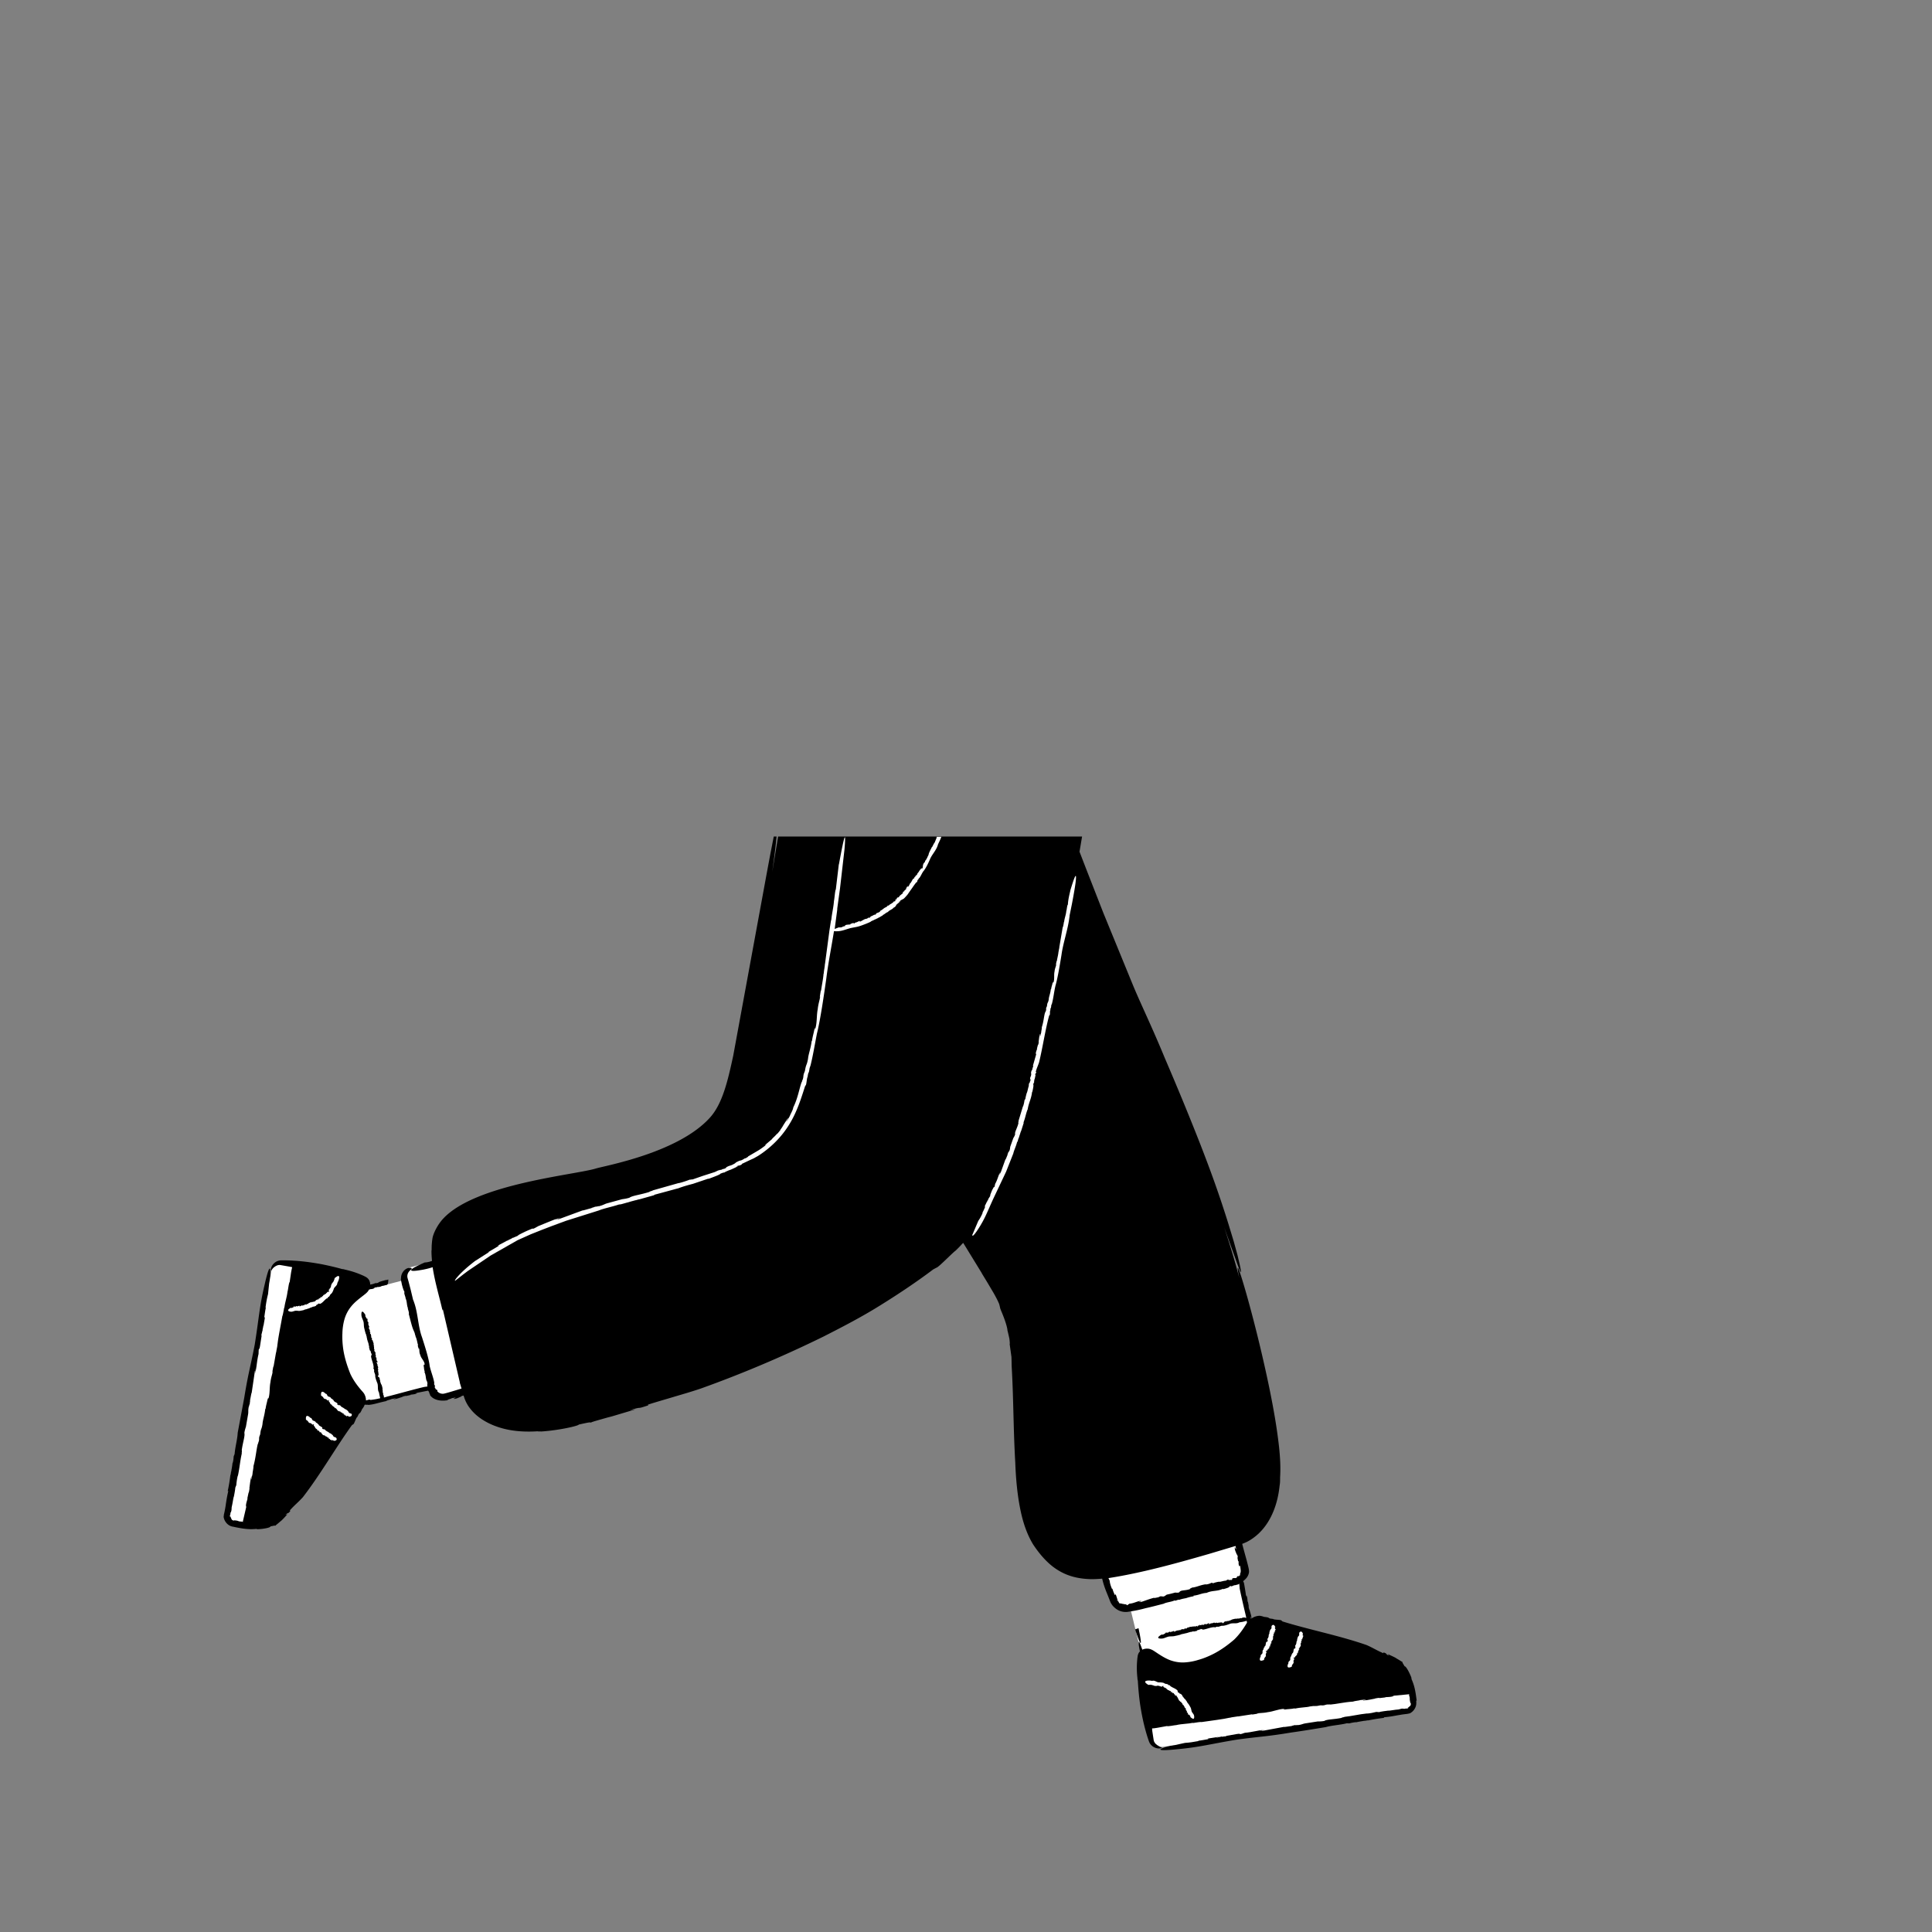 <svg xmlns="http://www.w3.org/2000/svg" viewBox="0 0 480 480" xmlns:v="https://vecta.io/nano"><rect x="0" y="0" width="480" height="480" fill="#808080" stroke="none"/><g fill="#fff"><path d="M310.82 404.87l-2.6-12.2c.82-.54 1.27-1.57 1.03-2.66l-2.4-10.2-32.5 9.6 2.5 8c.4 1.4 1.9 2.3 3.4 1.9l.48-.1 2.17 8.9c4.47 17.8 22.35 11.73 27.16 5.1 1.9-2.6.77-8.33.77-8.33zM92.86 320l15.4-4.02 7.04 26.7-19.02 4.72s-6.8 2.34-9.43.5c-6.7-4.68-11.7-23.12 6.02-27.9z"/><path d="M102.15 314.8l9.2-2.4 8.4 32.2-9.1 2.4c-1.5.4-3.1-.5-3.5-2.1l-6.8-27.2c-.3-1.3.5-2.6 1.8-2.9z"/></g><path d="M292.24 384.9l-.05.03c.03-.02.04-.02.05-.03zm5.83 18.9h0l.01-.05z"/><path d="M351.97 422.54l-.06-.46-.13-.96c-.2-1.28-.44-2.58-1.17-4.12.18.38.01-.2.05-.18-.55-1.46-1.42-2.95-1.68-2.82l-.5-.85c-.07-.13-.02-.15-.05-.26-.1.03-.98-.63-1.77-1l.38.16c-.75-.43-1.52-.76-2.28-1.1l.35.42c-1.17-.6-.2-.4-1.37-.84l-.06.2c-1.66-.7-2.56-1.33-4.17-2.03-6.86-2.38-14.48-3.86-20.88-5.86l-.25-.22c-.07-.24-1.87-.15-2.07-.4l-.78-.1c-.2-.1-.64-.24-.25-.2-.7-.18-.72-.15-1.26-.22-.1-.05-.28-.1-.47-.16-.17-.04-.34-.07-.5-.1a3.53 3.53 0 0 0-2.09.66c-.1-.94-.44-1.67-.62-2.6.04.3.12.66.02.42l-.18-.9.1.17-.25-1.33-.04.2c-.1-.66-.02-.9-.28-1.62-.13-.32.03.63-.14-.04-.13-.88-.33-2.2-.55-3.3-.05.1-.1-.06-.15-.28.33-.26.6-.52.85-.82.3-.4.53-.85.6-1.47 0-.3-.05-.68-.1-.9l-.16-.68-.35-1.36-.75-2.72-.34-1.3a16 16 0 0 0 1.2-.51c1.06-.54 2-1.24 2.86-2.03 1.7-1.6 2.92-3.6 3.74-5.65.83-2.06 1.28-4.2 1.5-6.3a7.3 7.3 0 0 0 .11-1.18c0-.2.01-.4.01-.54s0-.23-.01-.22c.17-2.57.01-5.13-.25-7.63a132.88 132.88 0 0 0-1.06-7.47s-.74-4.5-2.02-10.32a354.23 354.23 0 0 0-4.52-18.41c-1.5-5.43-2.7-9.16-2.67-8.18-.01.3.12 1.1.4 2.42l-.63-2.36c-.78-2.88-1.85-6.36-3.12-10.23l3.26 9.1c.94 2.6 1.02 2.37.75.9-.15-.74-.4-1.8-.67-2.95l-.98-3.58-1.3-4.28c-2.43-7.8-4.58-13.6-6.96-19.74-2.4-6.12-5.02-12.57-8.85-21.5-3.26-7.9-5.67-12.78-7.77-17.76l-7.5-18.3L269.9 216l-1.7-4.4.24-1.4.4-2.37h-75.52l-1.46 8.8c.56-4.03.9-6.87 1.08-8.8h-.7l-.86 4.4-.84 4.5-8.38 45.6c-1.3 5.98-2.6 11.8-5.74 15.3-7.68 8.57-25.1 11.8-28.2 12.63-5 1.63-30.05 3.76-38.13 12.53-1.53 1.66-2.55 3.9-2.67 5.04-.1.6-.13 1.17-.17 1.66l-.02 1.23-.03-.1c-.01.9.05 1.78.13 2.66-.01 0-.03.01-.04.01l-.02-.1c0 .04.01.07.01.1-.7.24-1.2.34-1.76.37-6.86 2.97-1.1 1.9-1.1 1.9 1.2-.18 2.15-.43 3.07-.72.58 3.83 1.72 7.5 2.45 10.76l.07-.35 4.26 18.3-.06-.1.46 1.53-1.65.5c-.9.27-1.87.57-2.68.76-.65.14-1.34-.13-1.7-.6l.03-.17c.06-.1-.1-.13-.25-.23-.16-.1-.3-.22-.23-.3-.07-.07-.12-.15-.18-.24.01-.1-.01-.36.1-.17-.08-.37-.12-.37-.25-.6l.03-.42c-.26-1.46-.8-2.62-1.14-4.15-.2-1.88-1.3-5.24-1.92-7.18-1-2.7-.98-6.12-2.04-8.86a.53.53 0 0 0-.14-.31l-.62-2.6-.47-1.8c-.12-.5-.36-1.17-.36-1.45a1.86 1.86 0 0 1 .28-1.05c.37-.6.97-.8.77-1.02-.1-.08-.42-.2-1.04.01-.3.12-.67.35-1 .77s-.62 1.06-.58 1.88l-.06-.08c.03.28.06.42.1.6l.1.47a8.65 8.65 0 0 0 .2.84c.14.52.3.98.54 1.44-.24.22.26 1.17.26 1.53l-.03-.03c.43.8.27 1.83.67 2.62-.03-.03-.1-.03-.16-.22.2.6.46 1.42.3 1.5.4 1.44.84 3.5 1.33 4.36l-.06-.05c.3.5.2.68.44 1.25-.01.04-.01.08-.02.08.32.54.45 1.68.64 2.13l-.1.06.3 1.15-.08-.44c.33.08.03.92.43 1.7.16.8 1 1.43 1.07 2.28.24.35-.3-.28-.06.27-.15.06-.16-.25-.25-.07.22.55.07.97.35 1.65l-.1.06c.45.86.27 1.76.63 2.32.3.8-.06.76.14 1.3-.27.03-.54.07-.85.12-2.24.53-4.54 1.17-6.8 1.77l-1.7.45-.42.1c-.13.03-.34.1-.45.13l-.6.18c-.01-.35-.05-.57-.23-.78.16-.08-.05-.3-.01-.4h.02c-.18-.2.01-.5-.15-.68.02.01.06 0 .08.05-.05-.15-.14-.36-.04-.4-.1-.37-.17-.9-.38-1.12l.03.01c-.14-.12-.05-.18-.14-.32l.02-.02c-.14-.13-.1-.44-.18-.55l.06-.02-.08-.3v.12c-.2 0 .06-.25-.1-.44-.02-.2-.46-.33-.42-.56-.1-.08.16.06.06-.08.1-.02.07.06.14 0-.08-.14.04-.26-.06-.43l.07-.02c-.18-.2 0-.47-.16-.6-.1-.23.18-.2-.02-.44l.08-.12c-.01-.1-.14-.05-.12-.18.06-.01.02-.16.1-.1.04-.3-.26-.53-.17-.92-.14-.05-.1-.25-.2-.3.05-.02-.07-.37.1-.2.01.02.02.05 0 .05l.08.01c.1-.23-.15-.36-.18-.57-.01.07.01.14-.05.1l-.03-.2.07.03-.02-.3-.07.05c.01-.15.13-.22-.01-.36-.07-.06-.07.15-.13.01.01-.2.03-.5 0-.73-.08.04-.1-.02-.12-.1l.07-.02c-.15-.23.14-.13.01-.36l-.1-.02c-.2-.2.13-.15-.12-.36.03.1-.15.08-.15-.05h.08c-.03-.06-.06-.08-.06-.13.05.03.1 0 .07-.1l.1.05-.17-.16c.04-.16-.1-.37-.01-.45 0 0-.02-.32-.14-.37.08.05.07-.13.16-.1-.1-.06-.2-.3-.14-.4l.01.02c.01-.37-.24-.58-.2-.9-.08.03-.07-.14-.17-.08-.18-.3.1-.64-.27-.7-.05-.14.04-.2.04-.27l.03.03a2.53 2.53 0 0 1-.14-.56c-.05-.1-.2-.08-.2-.27.07.05.05-.03.03-.1.02.04.04.05.07-.05-.02-.01-.04-.03-.05-.04l.01-.01c-.05-.1-.06-.1-.06-.03-.01 0-.02.01-.03.03.05-.14-.08-.33.03-.37-.1-.34-.26-.57-.36-.84.05-.04.1.01.15.1l-.06-.2c.08-.01.07.1.1.17.08-.27-.23-.47-.18-.8l-.07-.05.01-.02c-.03.01-.1-.05-.1-.1.06-.05.16-.03.12-.17.04-.13-.1-.3-.17-.45.01.08-.04.06-.07.04-.02-.07.04-.13 0-.17l.1-.03c-.08.05-.13-.16-.18-.18.06-.05.08.1.14.1-.07-.28-.03-.14-.1-.42-.1-.14-.08.05-.18-.01-.05-.13-.14-.25-.12-.4l-.07.07c-.12-.24-.14-.4-.1-.58-1.06-1.73-1-.2-1-.2-.03.77.3 1.1.54 1.96.12.78.01 1.02.24 1.8.07.38.2.78.3 1.15.16.15.1.5.25.67l-.05.1c.05.06.1.14.07.22h-.02c.08.1.07.22.1.27h-.02l.04.13h-.03a1.26 1.26 0 0 1 .15.54l.08-.03c-.02.38.2.48.14.83h-.02c.3.37-.01.7.3 1.07-.04-.05-.04.03-.06.03.07.2.12.4.3.37.03.14-.03.13-.1.16.07-.02.13.1.16.2l-.04-.05.1.32.12-.1c0 .18-.16.08-.1.24l.1-.03c.03.24-.12.42-.15.66.15.96.66 1.92.64 2.84l-.08.06c-.12.04.24.2.13.26l.08.1c-.02.03-.03.1-.07.05.02.1.04.1.1.15l-.06.12c.02.4.24.67.3 1.07-.06.5.28 1.37.47 1.86.34.68.02 1.63.4 2.32-.01.03.04.08.05.08l.13.68a14.96 14.96 0 0 0 .19.78c-.8.2-1.6.35-2.4.43l-.2-.06c-.06-.08-.58.1-.94.18a3.41 3.41 0 0 0-.4-1.56c-.12-.22-.27-.4-.42-.58l-.32-.36a23.52 23.52 0 0 1-.61-.73c-.8-1-1.53-2.07-2.14-3.37-.64-1.6-1.47-3.92-1.8-6.4-.16-1.24-.23-2.5-.17-3.68a13.96 13.96 0 0 1 .42-3.14 8.96 8.96 0 0 1 1.76-3.53c.87-1.07 1.96-1.9 3.18-2.84.32-.27.6-.44 1-.93a3.14 3.14 0 0 0 .24-.42c.7-.25.47.05 1.5-.4-.46.13-.26-.1.32-.22l-.13.1c.3-.1.4-.15.62-.2-.18.08-.07.13.4 0l-.3.16.85-.35c.35-.05.8-.16 1.17-.26.4-.1.37-1.33.37-1.33-.05.02-.1.04-.17.05-.1.04-.22.08-.35.12.24-.1-.12-.02-.1-.04-.92.25-1.9.5-1.88.68-.68.17-.56.08-.67.04.02.07-.56.25-1.08.38l.24-.1-.5.14c0-.03.01-.06.01-.1-.01-.64-.3-1.27-.83-1.64a2.14 2.14 0 0 0-.41-.25l-.3-.15c-.18-.1-.36-.16-.53-.24-1.42-.62-2.83-1.05-4.23-1.36a2.08 2.08 0 0 0-.65-.12c-1.67-.47-3.36-.86-5.06-1.2 0 0-1.55-.3-3.6-.57-2.06-.27-4.56-.44-6.6-.4a2.62 2.62 0 0 0-1.61.67 2.7 2.7 0 0 0-.72 1c-.23.64-.13.93.01.8.1-.07.26-.4.6-.72a2.4 2.4 0 0 0-.36.78l-.66 3.67c.72-9.27-1.28-.13-1.28-.13-1.3 5.44-1.4 8.34-2.46 14.9-1.1 5.73-1.64 7.2-2.6 13.18L59.05 356c-.03 1.36-.65 3.65-.76 5.24l-.23.58c-.04.55-.1 1.2-.27 1.7l-.03-.04c-.05.82-.27 1.7-.3 2.12l-.03-.04-.16.98-.02-.18a40.24 40.24 0 0 1-.68 4.12l.16-.08c-.32 1.34-.46 2.28-.6 3.18-.06.45-.13.9-.22 1.37l-.15.76c-.03.14-.06.28-.1.43a3.32 3.32 0 0 0-.07.65l-.04-.05c.1 1.2 1 2.2 1.95 2.47.23.08.48.1.64.14l.46.1.96.18c1.27.22 2.6.4 4.28.2-.42.05.18.07.15.1 1.56-.06 3.25-.4 3.2-.7l.97-.2c.15-.02.15.03.26.04.01-.1.9-.73 1.52-1.35l-.28.3c.65-.58 1.2-1.2 1.76-1.82l-.5.2c.94-.92.44-.05 1.23-1.03l-.16-.1c1.2-1.35 2.08-2 3.26-3.3 4.44-5.75 8.27-12.5 12.2-17.92l.28-.17c.25.01.74-1.73 1.04-1.83l.34-.7c.15-.16.43-.53.27-.18.4-.6.38-.64.6-1.12.08-.08.2-.23.3-.4.1-.14.17-.3.25-.46.02-.06.02-.12.04-.17.1-.02.2-.03.4-.03-.03.07.77-.04.42.06 1.4-.06 2.7-.58 4.47-.93.08-.06.2-.1.34-.17l.17-.07.22-.06c.3-.08.58-.16.7-.24.06.04 1.72-.42.8-.07-.08.03-.23.06-.22.04l-.1.1c1-.1 1.75-.5 2.7-.73-.3.05-.67.15-.43.04l.9-.2-.17.1 1.34-.3-.2-.03c.66-.12.92-.05 1.63-.34.32-.14-.64.05.04-.14l2.75-.54c.1.1.2.16.34.52-.13.03.4.7.1.46.78 1.33 2.67 1.7 4.37 1.4.25-.28.98-.34 1.16-.55.06.08 1.4-.35.67.04-.06.03-.18.06-.18.03l-.06.14c.85.02 1.4-.5 2.2-.67-.24.02-.55.1-.36-.02l.6-.15c.01.03.02.05.03.08l-.03.03.03-.01c.07.2.14.4.2.6a19.12 19.12 0 0 0 .33.8c.26.52.53 1.02.87 1.46 1.3 1.8 3 3 4.78 3.9 3.6 1.77 7.68 2.36 12.64 2-1.24.08.54.06.44.08 4.6-.3 9.34-1.43 9.33-1.72 3.2-.72 2.63-.52 3.07-.5-.05-.13 2.7-.84 5.17-1.57l-1.12.37 7.03-2.1-1.44.2c3.73-1.08 1.03 0 4.57-1.18l-.1-.17c2.56-.82 4.62-1.38 6.64-2 2.03-.6 4.04-1.17 6.5-2 10.2-3.65 20.54-8.03 30.45-12.9 4.93-2.5 9.8-5.04 14.35-7.9 4.55-2.83 8.9-5.75 12.95-8.8l.8-.43c.48-.04 4.1-3.82 4.77-4.24.56-.56 1.12-1.1 1.64-1.7.07-.06.16-.14.24-.22l4.6 7.5v.04l1.4 2.3 1.6 2.7c.5.9.97 1.75 1.35 2.7l.2.82c-.03.2.54 1.37 1 2.64.48 1.26.85 2.63.83 3 .18.72.35 1.44.5 2.18.07.62.2 1.95 0 .85l.5 3.6c.03.74.04 1.5.05 2.24.48 8.2.4 15.27.9 24.03.1 2.64.3 5.86.85 9.38.57 3.5 1.44 7.37 3.56 10.9 1.1 1.67 2.34 3.24 3.8 4.6s3.2 2.45 5.02 3.1c1.82.66 3.67.9 5.38.96 1.04.02 2.03-.04 2.98-.12.26 1.14.57 2.06.93 3l.7 1.74.43 1.1a4.09 4.09 0 0 0 1.02 1.35 4.06 4.06 0 0 0 2.43 1.08c.4.03.78.01 1.1-.06l.75-.12c.97-.16 1.95-.35 3.47-.76 1.48-.32 3.03-.74 4.46-1.1.63-.36 1.9-.44 2.65-.8l.34.04c.26-.12.58-.24.88-.24v.04c.4-.18.88-.24 1.07-.33l-.01.04.5-.13-.08.07c.7-.26 1.45-.44 2.12-.55l-.1-.13c1.44-.17 1.9-.58 3.2-.7v.04c1.52-.74 2.6-.33 4.17-1.07-.2.1.1.05.1.1.75-.22 1.56-.43 1.5-.7.56-.12.47-.02.57.07-.03-.12.44-.28.87-.4l-.2.1c.4-.12.7-.17 1.2-.34l.1 1.15c.45 2.22 1 4.5 1.53 6.77l.1.5a7.33 7.33 0 0 0-.38-.09l.01-.03c-.38.01-.62.04-.85.22-.07-.16-.3.04-.4 0v-.02c-.2.17-.5-.02-.68.14.01-.02 0-.06.05-.08-.15.05-.37.13-.4.04-.38.1-.9.16-1.13.36l.01-.03c-.12.13-.18.05-.32.13h-.02c-.13.13-.44.1-.55.17l-.02-.06-.3.07.12-.01c0 .2-.25-.07-.45.1-.2.02-.34.46-.57.4-.08.1.06-.15-.08-.06-.02-.1.06-.07.01-.14-.14.07-.26-.05-.43.05l-.02-.07c-.2.18-.47-.01-.6.15-.23.1-.2-.2-.44.01l-.12-.08c-.1.01-.06.14-.2.1 0-.06-.16-.02-.1-.1-.3-.04-.53.25-.93.15-.06.14-.25.1-.3.2-.02-.05-.37.06-.2-.1.02-.01.05-.02.05 0l.01-.08c-.23-.1-.36.15-.57.17.07.01.15-.01.1.05l-.2.03.03-.07h-.3l.05.07c-.15-.01-.22-.13-.36.01-.06.07.15.08.01.13a3.52 3.52 0 0 0-.73-.01c.04.08-.03.1-.1.12l-.02-.07c-.23.15-.12-.14-.36-.01l-.02.1c-.2.2-.15-.13-.36.12.1-.03.08.15-.05.14l.02-.08c-.06.03-.08.06-.13.06.03-.05 0-.1-.1-.08l.05-.1-.16.17c-.16-.05-.37.1-.45 0 0 0-.32.01-.37.13.05-.08-.13-.07-.1-.16-.07.1-.3.2-.4.14h.02c-.37-.02-.58.23-.92.2.03.08-.15.07-.08.17-.3.17-.64-.1-.7.25-.15.05-.2-.04-.27-.05l.03-.02c-.27.08-.35.1-.56.13-.1.05-.08.2-.28.2.05-.07-.03-.05-.1-.03.04-.02.05-.04-.05-.07-.01.02-.03.04-.04.05l-.01-.01c-.1.04-.1.06-.03.06 0 .01.01.02.03.04-.14-.06-.33.07-.37-.03-.34.1-.57.25-.85.35-.04-.05.02-.1.1-.15l-.2.06c-.01-.08.1-.07.17-.1-.27-.08-.48.23-.8.16l-.05.07v-.01c.01.03-.05.1-.1.1-.05-.06-.03-.16-.17-.13-.12-.04-.3.1-.45.16.08 0 .06.04.03.07-.07.02-.12-.04-.17 0l-.02-.1c.04.08-.17.13-.2.17-.05-.06.1-.08.1-.14-.28.06-.14.03-.42.1-.14.1.04.08-.01.18-.13.04-.25.13-.4.1l.06.07c-.24.1-.4.13-.58.08-1.74 1.03-.22 1-.22 1 .77.04 1.1-.27 1.97-.5.78-.1 1.02.01 1.8-.2.38-.06.78-.18 1.15-.27.15-.16.5-.1.68-.24l.1.05c.07-.05.15-.1.23-.07h0c.1-.07.23-.07.27-.1v.02l.13-.03-.02.03a1.4 1.4 0 0 1 .55-.14l-.03-.08c.38.02.48-.18.83-.13v.02c.37-.3.7.03 1.08-.27-.05.04.03.04.03.06.2-.06.4-.12.37-.3.14-.03.13.03.16.1-.02-.07.1-.13.22-.15l-.05.04.32-.1-.1-.13c.18.01.08.16.23.1l-.02-.1c.24-.02.4.12.66.16.96-.14 1.93-.63 2.85-.6l.06.08c.04.12.2-.23.26-.12l.1-.08c.03.02.1.03.05.07.1-.01.1-.03.16-.1l.12.06c.4-.01.68-.23 1.08-.27.5.07 1.37-.25 1.87-.44.7-.33 1.63.01 2.33-.35.03.01.08-.04.08-.05l.68-.1s.66-.12 1.15-.3a7.87 7.87 0 0 1 .1.47l-.18.3c-.15.27-.33.54-.5.8-.7 1.07-1.48 2.1-2.5 3.1-1.3 1.12-3.25 2.64-5.5 3.73-1.12.55-2.3 1.02-3.44 1.33a13.85 13.85 0 0 1-3.11.6c-1.28.12-2.62-.07-3.9-.54-1.3-.5-2.44-1.25-3.7-2.1-.35-.22-.6-.42-1.2-.64-.3-.1-.55-.12-.84-.12a2.8 2.8 0 0 0-.93.16c-.07.03-.14.07-.2.1-.03-.08-.07-.17-.1-.24-.4-1.12-.7-1.9-.8-1.67-.03.16-.05.88.3 2.33a1.83 1.83 0 0 0-.48.8c-.06.15-.08.3-.1.47l-.05.33c-.03.2-.04.4-.06.58a21.84 21.84 0 0 0 .06 4.44 2.11 2.11 0 0 0 .1.66c.1 1.73.25 3.46.47 5.18 0 0 .2 1.56.6 3.6s1.03 4.47 1.72 6.38c.25.63.7 1.07 1.15 1.32a2.78 2.78 0 0 0 1.2.36c.68.02.92-.17.74-.26-.1-.08-.45-.12-.88-.35.28.08.58.12.86.1l3.68-.55c-9 2.27.28 1.25.28 1.25 5.56-.5 8.35-1.33 14.9-2.4 5.78-.78 7.35-.74 13.32-1.74 2.86-.4 5.9-.9 8.68-1.36 1.3-.4 3.66-.54 5.2-.95l.62.03c.53-.14 1.16-.27 1.7-.3l-.03.04c.8-.2 1.7-.3 2.1-.4l-.03.04.98-.16-.16.07c1.4-.3 2.84-.52 4.12-.67l-.13-.13a29.25 29.25 0 0 0 3.2-.46l1.37-.23.76-.1a7.42 7.42 0 0 0 .44-.05c.2-.03.42-.07.64-.14l-.04.05c1.12-.5 1.76-1.64 1.72-2.64.03-.17-.01-.42-.04-.58zm-44.64-30.82v-.1a1.43 1.43 0 0 1-.03.29c-.07.1-.27.15-.36.16-.1.02-.17 0-.24-.01-.14-.02-.3-.03-.74.25.38-.1.24.23-.24.28l.1-.14c-.25.08-.33.15-.5.17.14-.1.04-.2-.33-.08l.22-.2-.67.38c-.6 0-1.43.37-1.7.25 0 0-1.22.2-1.45.44.2-.17-.46-.06-.3-.23-.28.2-1.17.52-1.57.46l.07-.03c-1.4.18-2.28.73-3.54.84.1.13-.57.2-.37.34-1.22.47-2.4.17-2.7.83-.57.16-.7.03-1 .07l.13-.06c-1.06.3-1.37.37-2.17.54-.4.15-.4.42-1.1.52.2-.16-.08-.07-.35-.01.17-.06.2-.1-.16-.1-.04.04-.1.08-.18.1 0-.01-.02-.01-.02-.02-.44.14-.35.15-.14.12-.01.02.02.03.1.05-.5-.03-1.3.3-1.4.14-1.33.35-2.24.75-3.34 1.08-.15-.06.1-.2.4-.3l-.78.22c-.03-.13.44-.18.67-.26-1 .01-1.9.66-3.04.72l-.2.16h-.07c.02.05-.22.2-.34.23-.15-.1-.04-.25-.44-.22-.3-.1-.9-.1-1.3-.34.18.16.1.17-.03.14-.2-.13-.2-.3-.34-.4l.1-.12c-.08.18-.45-.36-.52-.43.06-.15.23.27.34.26-.38-.74-.16-.36-.53-1.4-.3-.54-.1.15-.33-.1-.2-.5-.45-.96-.54-1.57l-.08.22c-.4-.92-.56-1.5-.63-2.17l-.3-.62.24-.03c8-1.26 16.36-3.55 24.73-5.97l6.25-1.87c.13-.04.25-.07.37-.1.03.3.27 1.2-.05.56-.03-.06-.06-.18-.02-.18l-.14-.07c-.04.85.46 1.42.6 2.2-.02-.24-.1-.55.03-.36l.16.74-.14-.13.2 1.1.1-.18c.06.55-.1.78.2 1.35.16.25.05-.54.22.01l.07.6c.03.22.06.5.05.6-.01.3-.1.6-.23.8.15.01.1.15.02.3l-.1-.06c-.1.27-.2.24-.28.22-.06-.02-.12-.06-.3.1zm.37 1.7l.2-.04c0 .04.01.08.01.1-.07-.02-.15-.04-.22-.07zm3.13 8.44c.03.08.06.23.03.22l.04.04c-.03.03-.06.06-.1.08-.08-.43-.2-.96.02-.34zm-27.76 3.7l-.2-1.04-.86.3c2.4 7.16 1.07.74 1.07.74z"/><path d="M93.2 336.06h0l.05.01z"/><g fill="#fff"><path d="M297.88 432.53l-.3-.04c.95-.08 1.74-.27 2.56-.4.43-.15-.67 0 .25-.2l2.6-.4c-.1.07-1.02.2-.77.23.16-.06 1.46-.26 1.28-.33l.06.1c.33-.08.6-.05 1.03-.12.2-.06.36-.12-.13-.06l2.84-.5c.87-.13.62 0 .88.03.26-.05.65-.15.64-.2l.1-.01.35-.12c1.77-.14 3.33-.64 4.84-.73-.4.07-1.1.15-1.1.23l1.26-.2c-.5.1-.92.2-.7.23l5.4-1c.1.1 1.4-.2 2.15-.22-.1 0-.13-.01-.12-.02-.33.04-.46.04.25-.1-.01.01.01.01.02.01l.3-.1c.56-.04.48-.01.2.04.42-.06.9-.14.53-.03 1.14-.13 1.22-.3 1.85-.43l3.47-.54-.2.05c.47-.05.66.02 1.57-.13.67-.45 2.37-.36 4.36-.77-.27-.07.76-.18.66-.25 1.95-.2 3.46-.62 5.63-.85l-.1.03c.6 0 2.05-.3 2.53-.44-.3.12.77-.01.4.12.42-.18 2.33-.4 2.33-.4.38.05 1.77-.26 2.67-.3l1.13-.3-.4.15c.6-.1.73-.05.5.02.27-.03.42-.08.8-.15-.04.03-.1.07-.17.1.68-.08.73-.38.35-.2.48-.28.5-.4.63-.48.08-.08.24-.18.2-.65-.05-.1-.12-.17-.2-.24l.07.07c-.01-.03-.02-.06-.02-.1l-.01-.07c-.26-1.16.1-.5-.3-1.82l.07-.04c-.03-.06-.04-.13-.07-.13-.02.01-.04.04-.06.07l-3.72.35c-.9.15.35.02-.08.14-.95.24-1.26.15-2.12.23l.25.04-1.75.2.23-.1-1.17.15c-.33.1.17.02.55-.01-1.26.15-2.27.5-3.56.54l.14-.1c-.01.02.18 0 .3-.03 1.24-.3-.94.06-1 .01-.35.14-1.48.22-1.95.4-2.25.14-3.96.6-5.67.74.43-.12-.56.03-.52-.04-.75.05-.54.17-1.22.24l-.63-.02c-1.56.36-1.1.01-2.6.28-.96.26-2.3.2-3.74.54l-.06-.07c-1.12.22-1.72.15-2.63.32-.25-.04.22-.07.18-.16-.92.2.22-.2-.4-.02-1.32.1-2.55.66-3.8.8-1.33.3-2.52.16-2.74.38l.7-.08-1.85.3-.06-.06-3.45.53c.01-.01-.06 0-.1-.01-.95.18-1.2.13-2.05.35l.1-.04c-1.47.36-4.74.76-7.07 1.1-.1-.1-1.42.13-2.4.28.3-.04.33-.1.38-.12-1.33.3-2.83.26-4.2.58h.05c-.54.02-2.15.4-2.42.25l-2.37.43-.65.1-.34.04h-.13c-.27-.02-.2.1-.13.5l-.05-.1.38 2.48c.08.6.5 1.02.86 1.27.3.2.54.3.76.4.23.05.46.07.67.05l3.02-.45 2.48-.54c1.05-.06 1.98-.2 3.5-.48z"/><path d="M296.1 425.25c-.2-.53-.1-.74-.43-1.24-.12-.26-.3-.5-.44-.74-.18-.05-.18-.32-.35-.4l.03-.1c-.06-.03-.1-.07-.1-.13v-.01c-.1-.04-.1-.13-.15-.15h.02l-.06-.08h.03c-.12-.1-.2-.2-.26-.32l-.07.06c-.07-.28-.27-.26-.32-.52l.02-.01c-.36-.1-.17-.5-.55-.6.05.01.02-.04.04-.05-.1-.1-.22-.2-.36-.1-.07-.08-.02-.1.02-.15-.06.05-.14 0-.2-.06l.05.01-.18-.16-.07.13c-.06-.12.1-.14-.01-.2l-.08.08c-.1-.14-.07-.33-.14-.52-.53-.55-1.35-.7-1.85-1.17v-.1c.04-.12-.25.1-.22-.03h-.1c-.01-.03-.04-.07 0-.08-.06-.04-.07-.02-.14 0l-.04-.1c-.24-.16-.52-.12-.8-.23-.28-.27-.98-.3-1.36-.3-.55.07-1.08-.54-1.66-.4-.02-.02-.07.02-.07.03l-.5-.07c-.01-.04-2.4-.15-.64.97v.03c.25.08.4.1.6-.02.01.17.2.04.26.1l-.01.01c.17-.12.3.15.47.05-.01.01-.02.06-.05.06.1-.01.27-.02.26.08.26.02.6.12.8 0l-.02.02c.12-.1.12.01.24-.02 0 .01.01.02.01.03.13-.08.3.05.4.03l-.01.07.2.04-.07-.03c.07-.17.12.15.3.08.13.06.38-.28.5-.15.1-.06-.1.1.02.08-.03.1-.07.04-.06.12.1-.01.13.14.27.12l-.02.07c.2-.07.25.2.4.12.18.01.02.24.24.18v.12c.06.05.1-.1.15-.01-.03.06.07.1 0 .12.12.17.4.03.53.3.1-.08.17.04.26-.02-.02.05.2.13.03.16-.02 0-.03-.01-.02-.03l-.05.05c.05.18.24.07.34.16-.02-.04-.06-.07-.01-.1l.1.08-.06.04.13.14.03-.08c.05.1 0 .2.14.18.07-.02 0-.14.1-.1.06.12.14.3.23.4.05-.07.08-.04.12-.03l-.05.06c.2.03-.07.16.1.22l-.05.03.14-.08c.2.01-.06.16.2.15-.05-.04.1-.13.13-.05l-.07.03c.04.02.08.01.08.05-.05.01-.1.06-.03.1l-.1.03.18.01c0 .13.18.18.12.28 0 0 .1.2.2.16-.08.01-.03.12-.12.14.1 0 .24.1.2.2h-.01c.07.24.33.26.37.5.07-.06.1.06.17-.02.22.13.03.46.36.35.07.08 0 .15.01.2l-.03-.01c.13.15.16.2.22.33.06.05.2-.02.24.1-.08-.01-.04.03-.02.08-.02-.02-.05-.02-.05.06.02 0 .04 0 .05.01v.01c.06.06.07.04.06 0 .01 0 .02-.01.03-.03-.03.1.1.2.02.26.13.2.32.3.44.47-.04.05-.1.02-.15-.02l.08.12c-.07.03-.08-.05-.1-.1-.04.2.28.26.25.5l.08.01v.02c.03-.01.1.01.1.03-.05.06-.15.07-.1.15-.03.1.12.2.2.27-.01-.06.03-.05.06-.04.02.04-.03.1.01.12l-.08.04c.07-.05.14.08.18.08-.05.05-.1-.05-.14-.04l.13.27c.1.07.08-.05.17-.04.05.08.15.14.14.26l.07-.06c.13.14.16.24.12.4.55.5.8.52.9.37s.07-.43.07-.43c-.01-.6-.34-.76-.65-1.32zm19.8-20.72c-.16.3-.34.3-.4.65-.07.14-.1.32-.14.47.1.12-.08.2-.01.32l-.08.01c.02.04.03.08-.02.1l-.02-.01c.03.06-.02.1 0 .13h-.02v.05-.02c.02.1 0 .17-.05.23l.08.03c-.15.1 0 .23-.16.3l-.02-.01c.15.25-.25.2-.12.45-.02-.03-.05-.01-.06-.02-.01.1-.03.17.13.24-.02.06-.07.03-.13.01.07.03.08.1.07.13l-.02-.03-.03.14.14.03c-.06.05-.17-.05-.16.03l.1.04c-.06.08-.25.07-.36.13-.2.36-.08.87-.4 1.14l-.1-.02c-.12-.04.14.17.02.14l.04.06c-.03 0-.06.02-.08-.01-.02.04 0 .04.02.1l-.1.01c-.12.12-.02.3-.12.45-.23.13-.23.53-.23.77.06.36-.54.5-.46.87-.02 0 .01.04.02.05l-.12.26s-.57 1.27.82.7l.02.02c.12-.12.17-.2.08-.36.17.05.06-.1.13-.13l.01.01c-.1-.14.18-.14.1-.27.01.01.05.03.05.05 0-.07 0-.17.1-.14.04-.16.16-.35.05-.5l.02.02c-.08-.1.01-.08-.01-.16h.03c-.08-.1.05-.18.03-.24l.06.02.03-.12-.03.04c-.16-.08.14-.05.07-.18.05-.07-.3-.3-.17-.36-.06-.07.12.1.08 0 .1.03.04.05.12.06-.02-.08.13-.06.1-.16l.07.02c-.1-.14.16-.14.07-.25-.02-.12.23.02.14-.14h.1c.03-.04-.1-.08-.04-.1.06.03.07-.04.12.01.14-.07-.04-.27.17-.35-.1-.08-.01-.12-.08-.18.05.02.07-.14.14-.02.01.01 0 .02-.02.01l.06.04c.16-.03-.01-.18.04-.25-.03.01-.04.05-.08.01l.04-.07.05.04.08-.1-.08-.01c.06-.04.2-.01.1-.1-.04-.05-.12.01-.12-.05.08-.05.2-.13.25-.22-.08-.02-.07-.05-.08-.08l.07.02c-.06-.14.17.03.13-.1l.04.03-.13-.08c-.1-.14.16.01.02-.16 0 .04-.16-.04-.1-.08l.06.04c0-.03-.03-.05-.01-.06.03.03.1.05.1 0l.07.06-.1-.12c.1-.03.04-.15.14-.14 0 0 .1-.1 0-.17.05.05.1-.01.17.04-.06-.06-.08-.18.01-.18l.01.01c.13-.1-.01-.28.13-.37-.08-.03-.01-.07-.12-.1-.05-.17.3-.15 0-.32.01-.07.1-.04.13-.06l.01.02c.02-.12.03-.15.07-.23-.01-.05-.16-.12-.1-.18.05.05.05.01.06-.01 0 .02.02.04.08.02-.02-.01-.02-.02-.03-.04h.01c0-.05-.02-.05-.04-.04-.01 0-.02-.01-.04-.01.1-.02.05-.13.15-.1.03-.15-.03-.3-.03-.4.06.01.1.05.1.1l.01-.1c.07.03.02.06.03.1.16-.05-.04-.25.12-.3l-.05-.05h.01c-.03-.01-.06-.05-.07-.08.07.01.15.06.17 0 .08-.02.02-.14.01-.2-.02.03-.06 0-.07-.02.01-.03.08-.02.06-.05l.1.03c-.1-.02-.06-.1-.1-.13.07.01.04.07.08.1l.06-.17c-.04-.1-.1-.02-.15-.08 0-.06-.04-.14.04-.17l-.1-.01c-.02-.12.01-.18.12-.2-.34-1-.8-.5-.8-.5-.26.2-.1.45-.18.82zm6.9 1.7c-.16.3-.34.3-.4.65-.07.14-.1.32-.14.47.1.12-.08.2-.01.32l-.08.01c.02.04.03.08-.02.1l-.02-.01c.03.06-.02.1 0 .13v-.01l-.01.05-.02-.02c.02.1 0 .17-.05.23l.08.03c-.15.1 0 .23-.16.3l-.02-.01c.15.25-.25.2-.12.45-.02-.03-.05-.01-.06-.02-.01.1-.03.17.13.24-.02.06-.07.03-.13.01.07.03.08.1.07.13l-.02-.03-.03.14.14.03c-.06.05-.17-.05-.16.03l.1.04c-.06.08-.25.07-.36.13-.2.36-.08.87-.4 1.14l-.1-.02c-.12-.04.14.17.02.14l.04.06c-.03 0-.06.02-.08-.01-.02.04 0 .04.02.1l-.1.01c-.12.12-.02.3-.12.45-.23.13-.23.53-.23.77.06.36-.54.5-.46.87-.02 0 .01.04.02.05l-.12.26s-.57 1.27.82.7l.02.02c.12-.12.17-.2.08-.36.17.05.06-.1.13-.13l.01.01c-.1-.14.18-.14.1-.27.01.01.05.03.05.05 0-.07 0-.17.1-.14.04-.16.16-.35.05-.5h.02c-.08-.1.01-.08-.01-.16h.03c-.08-.1.05-.18.03-.24l.06.02.03-.12-.03.04c-.16-.08.14-.05.07-.18.05-.07-.3-.3-.17-.36-.06-.07.12.1.08 0 .1.03.04.05.12.06-.02-.08.13-.06.1-.16l.07.02c-.1-.14.16-.14.07-.25-.02-.12.23.02.14-.14h.1c.03-.04-.1-.08-.04-.1.06.03.07-.04.12.01.14-.07-.04-.27.17-.35-.1-.08-.01-.12-.08-.18.05.02.07-.14.14-.02.01.01 0 .02-.02.01l.06.04c.16-.03-.01-.18.04-.25-.03.01-.04.05-.08.01l.04-.07.05.04.08-.1-.08-.01c.06-.04.2-.01.1-.1-.04-.05-.12.01-.12-.05.08-.05.2-.13.25-.22-.08-.02-.07-.05-.08-.08l.07.02c-.06-.14.17.03.13-.1l.04.03-.13-.08c-.1-.14.16.01.02-.16 0 .04-.16-.04-.1-.08l.06.04c0-.03-.03-.05-.01-.06.03.03.1.05.1 0l.07.06-.1-.12c.1-.03.04-.15.14-.14 0 0 .1-.1 0-.17.05.05.1-.01.17.04-.06-.06-.08-.18.01-.18h.01c.13-.1-.01-.28.13-.37-.08-.03-.01-.07-.12-.1-.05-.17.3-.15 0-.32.01-.07.1-.04.13-.06l.01.02c.02-.12.03-.15.07-.23-.01-.05-.16-.12-.1-.18.05.05.05.01.06-.01 0 .02.02.04.08.02-.02-.01-.02-.02-.03-.04h.01c0-.05-.02-.05-.04-.04-.01 0-.02-.01-.04-.01.1-.02.05-.13.15-.1.03-.15-.03-.3-.03-.4.06.01.1.05.1.1v-.1c.07.03.02.06.03.1.16-.05-.04-.25.12-.3l-.05-.05h.01c-.03-.01-.06-.05-.07-.08.07.01.15.06.17 0 .08-.02.02-.14.01-.2-.02.03-.06 0-.07-.02.01-.03.08-.02.06-.05l.1.03c-.1-.02-.06-.1-.1-.13.07.01.04.07.08.1l.06-.17c-.04-.1-.1-.02-.15-.08 0-.06-.04-.14.04-.17l-.1-.01c-.02-.12.01-.18.12-.2-.34-1-.8-.5-.8-.5-.27.2-.1.45-.18.82zM66.6 321.5c-.27 1.02-.44 1.94-.65 3.48l.14-.28c-.22.93-.3 1.74-.43 2.56 0 .46.22-.63.12.3l-.45 2.6c-.03-.12.14-1.03.03-.8.01.17-.22 1.47-.1 1.3l-.1.02c-.03.34-.14.58-.22 1-.01.2 0 .38.1-.1l-.44 2.85c-.15.87-.2.6-.3.82-.04.26-.06.66-.03.66l-.03.1v.37c-.43 1.73-.46 3.36-.85 4.83.05-.4.2-1.1.14-1.12l-.2 1.26c.07-.52.1-.94 0-.75l-.8 5.44c-.12.07-.27 1.4-.48 2.1.04-.1.05-.12.06-.1.07-.33.1-.45 0 .26 0-.01-.01.01-.02.01-.01.1-.02.24-.01.32-.14.55-.15.46-.1.2-.08.42-.15.9-.14.5-.24 1.12-.1 1.25-.18 1.9l-.6 3.46.02-.22c-.1.47-.23.62-.37 1.53.2.78-.4 2.37-.66 4.38.15-.23-.07.78.03.7-.44 1.9-.52 3.47-.98 5.6v-.1c-.2.57-.38 2.03-.4 2.54-.03-.3-.24.73-.24.34.03.46-.35 2.34-.35 2.34-.16.34-.32 1.76-.55 2.63l-.07 1.17v-.42c-.1.6-.18.7-.18.46-.06.27-.06.43-.1.8-.02-.05-.03-.12-.04-.2-.14.67.13.8.08.4.1.54.22.6.25.74.05.1.1.3.55.4a1.42 1.42 0 0 0 .29-.1l-.1.04c.03 0 .07.01.1.01l.07.01c1.2.12.43.26 1.82.3l.01.08c.07 0 .13 0 .14-.02-.01-.03-.02-.05-.05-.07l.85-3.64c.15-.9-.13.33-.1-.12.08-.97.26-1.25.46-2.08l-.12.22.37-1.72v.25l.23-1.16c.01-.34-.07.15-.17.52.26-1.24.25-2.3.62-3.55l.04.16c-.02-.02-.06.17-.07.28-.12 1.27.25-.9.3-.96-.02-.38.26-1.47.23-1.98.6-2.18.68-3.95 1.1-5.6-.02.45.15-.54.2-.48.2-.73.02-.57.16-1.23l.22-.6c.16-1.6.34-1.04.57-2.56.06-1 .54-2.24.68-3.72l.08-.03c.15-1.13.4-1.68.53-2.6.12-.22 0 .23.1.22.1-.93.1.27.14-.36.34-1.28.18-2.63.44-3.87.14-1.35.65-2.44.52-2.72l-.15.68.34-1.84.07-.04.6-3.44c0 .01.02-.05.05-.1.13-.96.27-1.2.32-2.05l.01.1c.13-1.5.8-4.74 1.2-7.05.1-.05.33-1.4.5-2.36-.06.3-.01.34-.01.4.14-1.35.66-2.77.8-4.17v.05c.16-.52.3-2.16.53-2.37l.35-2.38.12-.64.07-.34.03-.13c.1-.25-.02-.22-.43-.28h.1l-2.47-.43c-.6-.12-1.13.16-1.48.4-.28.2-.46.4-.6.6-.12.2-.2.4-.26.6l-.54 3-.26 2.53z"/><path d="M76.3 325.2v.02c.07-.07.16-.06.2-.1v.02l.1-.03v.03a.74.74 0 0 1 .39-.14l-.03-.08c.3.02.33-.17.6-.14h0c.22-.3.52 0 .75-.33-.03.04.03.04.04.06.13-.08.27-.14.2-.3.1-.04.1.01.14.07-.03-.07.04-.14.12-.17l-.02.04.2-.12-.1-.1c.13-.02.1.14.2.06l-.05-.1c.17-.06.34.04.54.03.7-.33 1.1-1.06 1.7-1.38l.08.04c.1.08-.01-.27.1-.2l.01-.1c.03 0 .08-.02.08.03.05-.05.04-.06.05-.13h.1c.23-.18.27-.45.47-.67.35-.18.6-.83.73-1.2.1-.54.85-.85.9-1.45.02-.01.01-.07-.01-.07l.22-.45c.04 0 .9-2.22-.72-.9l-.02-.02c-.16.2-.24.35-.18.57-.17-.04-.1.18-.18.22h0c.06.2-.24.24-.2.43-.01-.01-.05-.04-.04-.07-.03.1-.06.26-.16.22-.1.24-.3.54-.26.76l-.02-.02c.04.14-.05.1-.06.23h-.03c.04.15-.14.27-.15.36l-.06-.03-.1.18.05-.06c.14.12-.18.07-.17.26-.1.1.14.45-.02.52.03.1-.07-.13-.08-.01-.08-.05-.02-.08-.1-.1-.03.1-.18.08-.2.22l-.06-.04c0 .2-.27.17-.24.34-.06.17-.24-.06-.24.17l-.12-.02c-.06.04.05.12-.04.15-.04-.05-.1.04-.12-.04-.2.06-.16.37-.46.4.04.13-.1.15-.07.25-.04-.04-.2.15-.16-.03 0-.02.02-.03.03-.01l-.03-.07c-.18-.01-.14.2-.26.27.05 0 .1-.04.1.02l-.1.06-.02-.07-.17.08.06.05c-.1.02-.2-.07-.22.08-.01.07.13.05.06.1-.13.02-.33.03-.47.1.05.07.02.1-.01.12l-.04-.06c-.1.17-.12-.12-.24.02l-.01-.05.03.16c-.08.2-.14-.1-.2.15.06-.04.1.14.01.14v-.07c-.04.03-.04.07-.07.07.01-.05-.03-.1-.08-.06l.01-.1-.07.17c-.12-.04-.23.1-.3.03 0 0-.2.03-.22.15.02-.08-.1-.07-.1-.15-.03.1-.16.2-.25.14l.01-.01c-.25-.01-.36.23-.6.2.03.08-.1.07-.03.17-.2.17-.45-.12-.45.23-.1.04-.14-.05-.2-.06l.02-.02a1.34 1.34 0 0 1-.38.1c-.06.05-.04.2-.18.2.03-.07-.02-.05-.07-.04.03-.02.03-.04-.04-.07 0 .02-.02.04-.03.05-.07.02-.06.03-.02.04 0 .01.01.02.02.04-.1-.06-.23.04-.26-.06-.23.06-.4.2-.6.27-.03-.05.01-.1.07-.14l-.14.04c-.01-.08.08-.06.12-.08-.2-.1-.33.18-.55.08l-.03.07-.01-.01c0 .03-.04.08-.06.1-.04-.07-.02-.16-.1-.15-.08-.06-.22.06-.32.1.06.01.04.05.02.07-.05.01-.08-.06-.12-.03l-.01-.1c.03.1-.12.1-.14.15-.03-.07.07-.07.08-.12l-.3.04c-.1.08.03.1-.02.17-.1.02-.18.1-.3.05l.04.08c-.17.07-.28.07-.4-.01-.65.36-.74.58-.64.74.1.15.38.2.38.2.56.17.83-.1 1.46-.2.57-.01.74.13 1.3-.01a4.86 4.86 0 0 0 .84-.19c.1-.15.36-.07.5-.2l.07.06c.05-.06.1-.1.16-.07zm11.16 26.27c-.12-.34-.4-.26-.72-.46-.22-.24-.18-.42-.48-.6-.1-.12-.27-.2-.4-.3-.14.05-.16-.13-.3-.1l.02-.08c-.05.01-.1 0-.1-.05v-.01c-.07.01-.1-.05-.12-.04v-.01l-.05-.03.03-.02c-.1-.01-.16-.06-.2-.13l-.05.07c-.05-.17-.2-.07-.25-.25v-.01c-.28.06-.1-.3-.4-.25.03-.01.02-.04.04-.06-.08-.04-.16-.08-.27.05-.04-.04 0-.07.03-.13-.05.06-.1.05-.15.02l.04-.01L84 349l-.1.12c-.03-.08.1-.14.02-.16l-.08.1c-.06-.08.01-.26-.01-.38-.27-.3-.8-.35-.95-.75l.04-.08c.08-.1-.2.08-.14-.02l-.07.02c.01-.03 0-.06.04-.07-.03-.03-.04-.01-.1 0l.02-.1c-.08-.15-.28-.12-.4-.25-.05-.25-.43-.4-.65-.46-.36-.05-.3-.67-.68-.7 0-.02-.04-.01-.05 0l-.2-.2s-1.03-.94-.92.56l-.02.02c.08.15.14.23.3.2-.1.14.1.1.08.16h-.01c.16-.04.08.2.23.18-.01.01-.04.04-.06.03.07.03.16.06.1.14.14.08.28.27.46.2l-.02.02c.12-.04.07.04.15.04-.01.01-.01.02-.01.02.12-.04.15.1.22.1l-.04.05.1.07-.03-.04c.13-.13 0 .15.15.12.05.07.38-.18.4-.05.1-.04-.12.08-.03.07-.06.07-.06.03-.1.1.08.01.01.14.12.14l-.05.06c.17-.04.08.2.22.14.12.02-.1.2.1.17l-.03.1c.02.04.1-.07.1 0-.04.05.02.08-.05.1.02.15.27.05.28.27.1-.07.12.03.2-.02-.03.04.1.1-.03.14-.01 0-.02-.01-.01-.02l-.06.05c-.02.16.17.05.22.12 0-.04-.03-.05.02-.08l.05.06-.05.04.07.1.04-.07c.02.07-.05.18.07.14.06-.03.02-.1.1-.1.03.1.06.23.13.3.05-.07.07-.05.1-.05l-.05.06c.15-.01-.08.15.06.16l.08-.07c.17-.05-.06.15.15.07-.04-.02.1-.14.1-.08l-.06.05c.03.01.06-.01.06.01-.04.02-.08.07-.04.1l-.08.05.15-.05c0 .1.13.1.1.18 0 0 .07.12.16.06-.06.04-.03.1-.1.15.08-.04.2-.02.17.07h-.01c.06.16.27.08.3.24.05-.07.07.01.13-.08.18.01.05.34.3.1.06.03 0 .1.02.14h-.02c.1.06.14.08.2.14.05 0 .16-.1.2-.03-.06.03-.03.04-.01.06-.02 0-.04.01-.04.07.02-.01.03-.02.04-.02.04.02.05 0 .04-.02.01-.01.01-.02.02-.04-.01.1.1.1.04.17.13.08.28.06.4.1-.03.05-.08.07-.12.06l.08.04c-.05.06-.07 0-.1 0-.01.17.25.04.26.2l.06-.03c.02-.03.07-.04.1-.04-.03.06-.1.12-.06.16-.01.08.12.06.2.07-.02-.03.02-.05.04-.06.02.02-.01.08.03.07l-.06.07c.05-.08.12-.02.16-.04-.03.06-.07.02-.1.05l.15.1c.1-.01.05-.08.13-.12.06.02.14.01.15.1l.04-.08c.12.02.17.07.16.18 1.07 0 .75-.6.75-.6z"/><path d="M83.3 349.9h0l-.04.03zm-.35 7.1c-.22-.24-.18-.42-.48-.6-.1-.12-.27-.2-.4-.3-.14.05-.16-.13-.3-.1l.02-.08c-.05.01-.1 0-.1-.05v-.01c-.07.01-.1-.05-.12-.04v-.01l-.05-.03.03-.02c-.1-.01-.16-.06-.2-.13l-.05.07c-.05-.17-.2-.07-.25-.25v-.01c-.28.06-.1-.3-.4-.25.04-.01.02-.04.04-.06-.08-.04-.16-.08-.27.05-.04-.04 0-.07.03-.13-.05.06-.1.05-.15.02l.04-.01-.12-.07-.07.12c-.03-.08.1-.14.02-.16l-.08.1c-.06-.08.01-.26-.01-.38-.27-.3-.8-.35-.95-.75l.04-.08c.08-.1-.2.08-.14-.02l-.07.02c.01-.03 0-.06.04-.07-.03-.03-.04-.01-.1 0v-.1c-.08-.15-.28-.12-.4-.25-.05-.25-.43-.4-.65-.46-.36-.05-.3-.67-.68-.7 0-.02-.04-.01-.05 0l-.2-.2s-1.03-.94-.92.56v.02c.08.15.14.23.3.2-.1.14.1.1.08.16h-.01c.16-.04.08.2.23.18-.01.01-.04.04-.06.03.07.03.16.06.1.14.14.08.28.27.46.2l-.02.02c.12-.04.07.04.15.04-.01.01-.01.02-.01.02.12-.04.15.1.22.1l-.04.05.1.07-.03-.04c.13-.13 0 .15.15.12.05.07.38-.18.4-.05.1-.04-.12.08-.03.07-.06.07-.06.03-.1.1.08.01.01.14.12.14l-.05.06c.17-.04.08.2.22.14.12.02-.1.2.1.17l-.03.1c.02.04.1-.07.1 0-.04.05.02.08-.05.1.02.15.27.05.28.27.1-.07.12.03.2-.02-.03.04.1.1-.03.14-.01 0-.02-.01-.01-.02l-.06.05c-.02.16.17.05.22.12 0-.04-.03-.05.02-.08l.05.06-.05.04.07.1.04-.07c.02.07-.05.18.07.14.06-.03.02-.1.1-.1.03.1.06.23.13.3.05-.07.07-.05.1-.05l-.05.06c.15-.01-.08.15.06.16l.08-.07c.17-.05-.06.15.15.07-.04-.02.1-.14.1-.08l-.06.05c.03.01.06-.01.06.01-.04.02-.07.07-.04.1l-.08.05.15-.05c0 .1.13.1.1.18 0 0 .07.12.16.06-.06.04-.03.1-.1.15.08-.04.2-.02.17.07h-.01c.06.16.27.08.3.24.05-.07.07.01.13-.08.18.01.05.34.3.1.06.03 0 .1.02.14h-.02c.1.06.14.08.2.14.06 0 .16-.1.2-.03-.06.03-.03.04-.01.06-.02 0-.04.01-.04.07.02-.01.03-.02.04-.02.04.02.05 0 .04-.02.01-.01.01-.02.02-.04-.01.1.1.1.05.17.13.08.28.06.4.1-.03.05-.08.07-.12.06l.08.04c-.05.06-.07 0-.1 0-.01.17.25.04.26.2l.06-.03v.01c.02-.03.07-.04.1-.04-.03.06-.1.12-.06.16-.01.08.12.06.2.07-.02-.03.02-.05.04-.06.02.02-.01.08.03.07l-.06.07c.05-.08.12-.02.16-.04-.03.06-.07.02-.1.05l.15.1c.1-.01.05-.08.13-.12.06.02.14.01.15.1l.04-.08c.12.02.17.07.17.18 1.05 0 .73-.6.73-.6-.14-.34-.42-.26-.74-.45z"/><path d="M79.5 355.9h0l-.04.03zm167.6-61.27l.13-.2c-.01 0-.05.05-.13.2zm4.7-8.13h0c-.01.02-.01.04-.01.06v-.07zm4.4-19.9h0l-.03-.1z"/><path d="M265.94 221.3l-.01-.07c-.36 1.5-.56 2.45-.62 3.52-.2.13-.26 1.24-.38 1.58l-.01-.04c-.05.95-.48 1.88-.54 2.8-.01-.04-.05-.07-.01-.27-.1.65-.24 1.54-.35 1.57l-.8 4.72-.01-.07c-.01.6-.13.73-.2 1.37-.02.03-.04.08-.04.07-.02.64-.35 1.8-.4 2.3l-.07.02-.23 1.23.1-.45c.15.2-.3.9-.37 1.8-.2.82.03 1.76-.24 2.6 0 .43-.06-.4-.12.24-.1 0 0-.3-.1-.16-.08.6-.3.97-.4 1.73h-.08c-.07 1-.48 1.8-.5 2.48-.15 1-.36.62-.44 1.7l-.18.38c-.1.44.05.34-.1.83-.06-.04-.18.6-.18.3-.33 1.1-.35 2.3-.83 3.73.05.35-.18 1.07-.14 1.33-.06.03-.33 1.48-.27.62.01-.07.04-.2.05-.2l-.05-.1c-.32.8-.26 1.54-.46 2.36.08-.24.14-.57.15-.34l-.18.77-.03-.17-.3 1.14.1-.14c-.16.55-.33.72-.37 1.38-.01.3.22-.5.1.1l-.8 2.8c.1-.07.04.2 0 .46l-.08.01c-.13 1.04-.25.34-.4 1.36l.06.2c-.07.94-.26.45-.3 1.5.08-.4.2-.15.06.33l-.04-.14c-.05.28-.04.37-.1.55 0-.17-.08-.1-.16.3l-.03-.3-.05.8c-.2.57-.34 1.5-.5 1.72 0 0-.36 1.23-.33 1.54 0-.27-.2.4-.23.2-.01.34-.2 1.3-.4 1.66l.01-.07-1.1 3.63c.1-.03-.16.6 0 .48-.3 1.32-1 2.26-.83 2.83-.2.6-.32.66-.44.95l.03-.14-.78 2.2c-.12.4.01.53-.3 1.23.03-.25-.07.04-.17.3.06-.17.06-.24-.12.1a.86.86 0 0 1-.04.21c-.01 0-.01.01-.02 0-.15.45-.1.38-.02.18 0 .01.02 0 .06-.06-.26.43-.5 1.3-.63 1.3l-1.24 3.45c-.1.1-.04-.17.08-.5l-.32.8c-.07-.04.15-.47.24-.7-.52.88-.7 1.96-1.3 3l-.04.25-.04.06c.03.01-.04.27-.1.44-.13.12-.14-.08-.38.46-.26.4-.52 1.2-.75 1.77.15-.3.14-.18.1-.04-.12.27-.26.4-.33.6l-.1-.02c.13-.07-.25.73-.26.85-.14.12.15-.44.13-.52l-.77 1.6c-.22.6.13-.06.07.24-.23.5-.42 1.02-.76 1.56l.17-.14c-.42.96-.72 1.5-1.13 2.08l-1.4 3.3c0 .05-.18.23-.08.13.03-.03.02-.01.01.01l-.02.05c-.03.06-.03.1-.02.13.02.05.1.03.23-.02-.17.2.18-.1.2-.14l.23-.26c.15-.18.3-.4.43-.58l.47-.7c1.67-2.6 2.17-4.14 3.7-7.46l3.17-6.7 1.78-4.5c.15-.73.72-1.9.92-2.77l.18-.3c.07-.3.16-.64.3-.9v.02c.1-.44.3-.9.34-1.13v.02l.17-.52v.1l.7-2.2-.1.03c.55-1.42.54-2 1.04-3.3l.02.02c.26-1.73.9-2.6 1.1-4.4-.03.22.07-.08.08-.06.17-.8.35-1.66.2-1.72.14-.58.16-.46.24-.52-.07-.01.01-.53.1-.98v.22l.28-1.3-.2.22c.2-.68.2-.14.33-.8l-.12-.02c.24-.95.54-1.47.83-2.38.93-3.84 1.53-8.05 2.5-11.6l.12-.14c.14-.04.02-1.03.17-1.14l.03-.43c.05-.1.12-.36.1-.14.1-.4.07-.4.1-.7l.17-.4c.4-1.5.5-2.84.87-4.44.56-1.9 1.16-5.56 1.5-7.67.4-2.98 1.6-6.3 1.97-9.37.04-.1.05-.36.03-.36l.56-2.76s.66-3.35.94-5.45c.26-2.15.17-3-1.33 2zm-33.22-12.98c-.18-.01-.23.48-.35.6h-.01c-.04.42-.45.68-.5 1.08-.01-.02-.04-.05-.01-.13-.1.26-.24.6-.34.6-.27.6-.75 1.4-.8 1.84v-.04c-.02.26-.14.28-.22.55-.02.01-.03.02-.04.01-.03.28-.37.68-.43.9l-.06-.02-.25.46.1-.16c.12.15-.3.28-.4.67-.2.3-.04.82-.3 1.1-.02.2-.04-.2-.12.05-.1-.04.01-.14-.1-.12-.1.25-.3.3-.42.62l-.07-.03c-.1.43-.5.6-.54.92-.18.4-.34.12-.46.58l-.18.1c-.12.15.03.18-.13.33-.05-.05-.2.2-.17.06-.35.35-.43.9-.92 1.32.03.2-.23.38-.2.52-.05-.02-.4.5-.27.14.01-.03.04-.07.06-.06l-.03-.08c-.33.2-.33.55-.56.82.08-.07.16-.18.14-.08l-.2.25v-.1l-.32.36h.1c-.2.15-.35.12-.45.4-.04.13.23-.1.08.1l-.93.77c.1.03.01.1-.05.2l-.06-.04c-.24.37-.23-.01-.5.33v-.06.2c-.2.36-.26.02-.44.45.12-.12.17.07-.01.2l-.01-.1c-.08.1-.1.14-.15.18.03-.08-.04-.1-.16.02l.03-.14-.15.3c-.23.1-.5.4-.64.4 0 0-.46.28-.5.44.04-.12-.2.03-.2-.08-.07.14-.35.45-.54.46h.02c-.56.25-.8.64-1.32.84.06.06-.2.17-.1.23-.44.37-1 .28-1.03.68-.22.14-.3.07-.43.12l.05-.04c-.4.25-.55.3-.87.44-.15.1-.1.26-.42.36.07-.1-.05-.04-.15.01.07-.04.08-.07-.08-.05-.01.03-.04.05-.06.07l-.01-.01c-.17.1-.13.1-.05.08 0 .01.01.02.04.02-.22.02-.54.22-.6.13-.55.23-.9.5-1.38.7-.07-.04.02-.12.16-.18l-.33.13c-.02-.08.18-.1.28-.15-.44.01-.8.4-1.3.43l-.08.1h-.03c.01.03-.08.1-.15.13-.1-.05-.04-.16-.27-.1-.2-.01-.52.18-.76.28.14-.02.1.02.05.06-.12.03-.2-.02-.3.03l-.03-.1c.07.08-.3.16-.33.2-.08-.05.17-.1.2-.16l-.72.18c-.24.13.06.08-.04.2-.23.06-.44.17-.7.16l.1.07c-.42.15-.68.18-1 .13l-1.03.4.6-4.5a3.57 3.57 0 0 0 .05-.63l.68-4.96 1.12-9.77c.3-3.75.26-5.22-1.4 3.86l-.01-.13-.75 6.3c-.2.27-.32 2.23-.46 2.85v-.06c-.1 1.67-.57 3.4-.68 5 0-.06-.05-.1 0-.47l-.44 2.83-1.12 8.43-.01-.13c-.05 1.03-.2 1.3-.3 2.45-.02.06-.04.14-.05.12-.06 1.12-.5 3.2-.6 4.1l-.08.05-.35 2.2.15-.82c.14.32-.4 1.63-.56 3.24-.3 1.47-.14 3.08-.54 4.6-.06.75-.01-.67-.16.44-.1.02.04-.52-.1-.25-.16 1.08-.44 1.74-.63 3.08l-.08.04c-.2 1.76-.8 3.22-.9 4.4-.33 1.78-.46 1.14-.77 3l-.27.7c-.2.78-.02.6-.28 1.45-.05-.07-.32 1.08-.25.56-.66 1.9-.94 4-2.1 6.37-.04.6-.75 1.73-.86 2.15-.04.02-.33.6-.58 1-.27.38-.43.6-.07-.04.07-.1.16-.3.17-.3l.02-.2-1.12 1.75a8.51 8.51 0 0 1-1.2 1.7c.3-.32.66-.77.45-.44l-.88 1.05.13-.26c-.42.54-.93 1-1.42 1.45l.25-.14-1.88 1.6c-.36.36.8-.5 0 .17-.54.4-1.2.92-1.97 1.35l-2.3 1.35c.18 0-.22.22-.63.46l-.08-.04c-1.55.97-.66.18-2.25 1.04l-.25.23c-1.42.83-.85.25-2.46 1.12.66-.28.38.02-.46.33l.18-.15-.9.4c.26-.15.1-.15-.56.12l.42-.26c-.4.22-.83.4-1.24.6l-3.02.97-2.65.92c.42-.2-.8.14-.47-.04-.54.24-2.2.8-2.9.92l.12-.05-6.5 1.84c.13.06-1.07.33-.75.36-2.3.74-4.3.92-5.05 1.47-1.05.3-1.28.26-1.83.38l.25-.08-4.03 1.1c-.73.23-.8.42-2.13.75.4-.18-.13-.02-.62.12.3-.1.4-.15-.25-.01l-.35.14c-.01 0-.03 0-.02-.01-.82.26-.67.23-.28.13-.02.01.02.02.14 0-.88.17-2.38.68-2.5.62l-6.14 2.26c-.24.03.2-.2.78-.42l-1.4.46c-.02-.08.8-.34 1.24-.52-.87.25-1.74.6-2.64.96l-2.82 1.15-.38.22-.12.04c.02.03-.4.24-.7.38-.3.06-.04-.16-1 .28-.78.3-2.15.97-3.1 1.5.53-.25.38-.13.16 0-.47.23-.77.3-1.12.5l-.1-.06c.23-.01-1.2.68-1.34.82-.3.07.7-.43.8-.53l-2.8 1.5c-.95.6.22-.02-.2.3l-2.66 1.58.35-.1-3.56 2.27c-2.75 2.12-4.05 3.54-4.62 4.25-.54.72-.42.76-.03.44l1.7-1.34 1.17-.88 5.7-3.86 6.68-3.8 3.28-1.47 2.63-1.05 2.68-1.03 3.48-1.28 8.12-2.56c1.2-.5 3.47-.96 4.94-1.46l.6-.08 1.63-.46-.03.03c.75-.26 1.63-.46 2-.58l-.03.03.93-.26-.15.07 3.93-1.1-.12-.06 5.9-1.6-.03.03c1.44-.55 2.62-.86 3.8-1.17l3.85-1.3c-.36.16.17-.02.15.02 1.37-.52 2.85-1.06 2.8-1.23 1-.4.83-.28.98-.27-.03-.07.82-.45 1.6-.76l-.34.17c.74-.3 1.45-.66 2.18-1l-.5.07c1.17-.5.37.02 1.45-.53l-.07-.1 2.05-.97.97-.44 1.03-.58c3-1.9 5.76-4.57 7.68-7.68 1.97-3.1 3.03-6.55 4.03-9.66l.17-.25c.17-.1.26-1.8.44-2.02l.13-.75c.07-.2.2-.64.14-.26.18-.68.16-.7.24-1.2l.25-.72c.65-2.7 1.02-5.04 1.58-7.9.86-3.4 1.8-9.95 2.33-13.7.45-3.7 1.27-7.76 1.9-11.72a5.73 5.73 0 0 0 .55.03c1.35.01 2-.35 3.5-.77 1.35-.3 1.75-.26 3.1-.78.64-.24 1.33-.5 1.93-.8.24-.25.8-.36 1.1-.6h.16c.1-.1.22-.2.36-.2v.02c.15-.14.36-.2.43-.28v.02l.2-.12-.02.05c.27-.2.58-.36.85-.5l-.07-.06c.6-.26.72-.54 1.28-.76v.02c.5-.6 1.05-.57 1.55-1.2-.06.08.06.01.07.03.28-.22.54-.5.44-.63.2-.17.2-.1.26-.07-.05-.06.1-.23.25-.36l-.05.08.42-.4-.18-.03c.26-.17.18.08.37-.14l-.08-.08c.33-.26.6-.33.96-.57a16.15 16.15 0 0 0 .88-.96l.75-1.08c.52-.7.96-1.42 1.48-2.02l.1-.01c.12.05.08-.47.2-.45l.05-.18c.05-.03.13-.1.1-.02.1-.14.08-.15.1-.28l.17-.1c.4-.53.58-1.08.98-1.66.58-.63 1.26-2.07 1.62-2.9.45-1.2 1.6-2.3 1.97-3.58.04-.03.05-.15.03-.15l.52-1.1s.17-.37.35-.85h-1.16c-.01.13-.06.3-.08.5zm-49.84 80.34h0l.12-.1z"/></g><path d="M405.76 331.53v-.1c-.01.07-.01.1 0 .1z"/></svg>